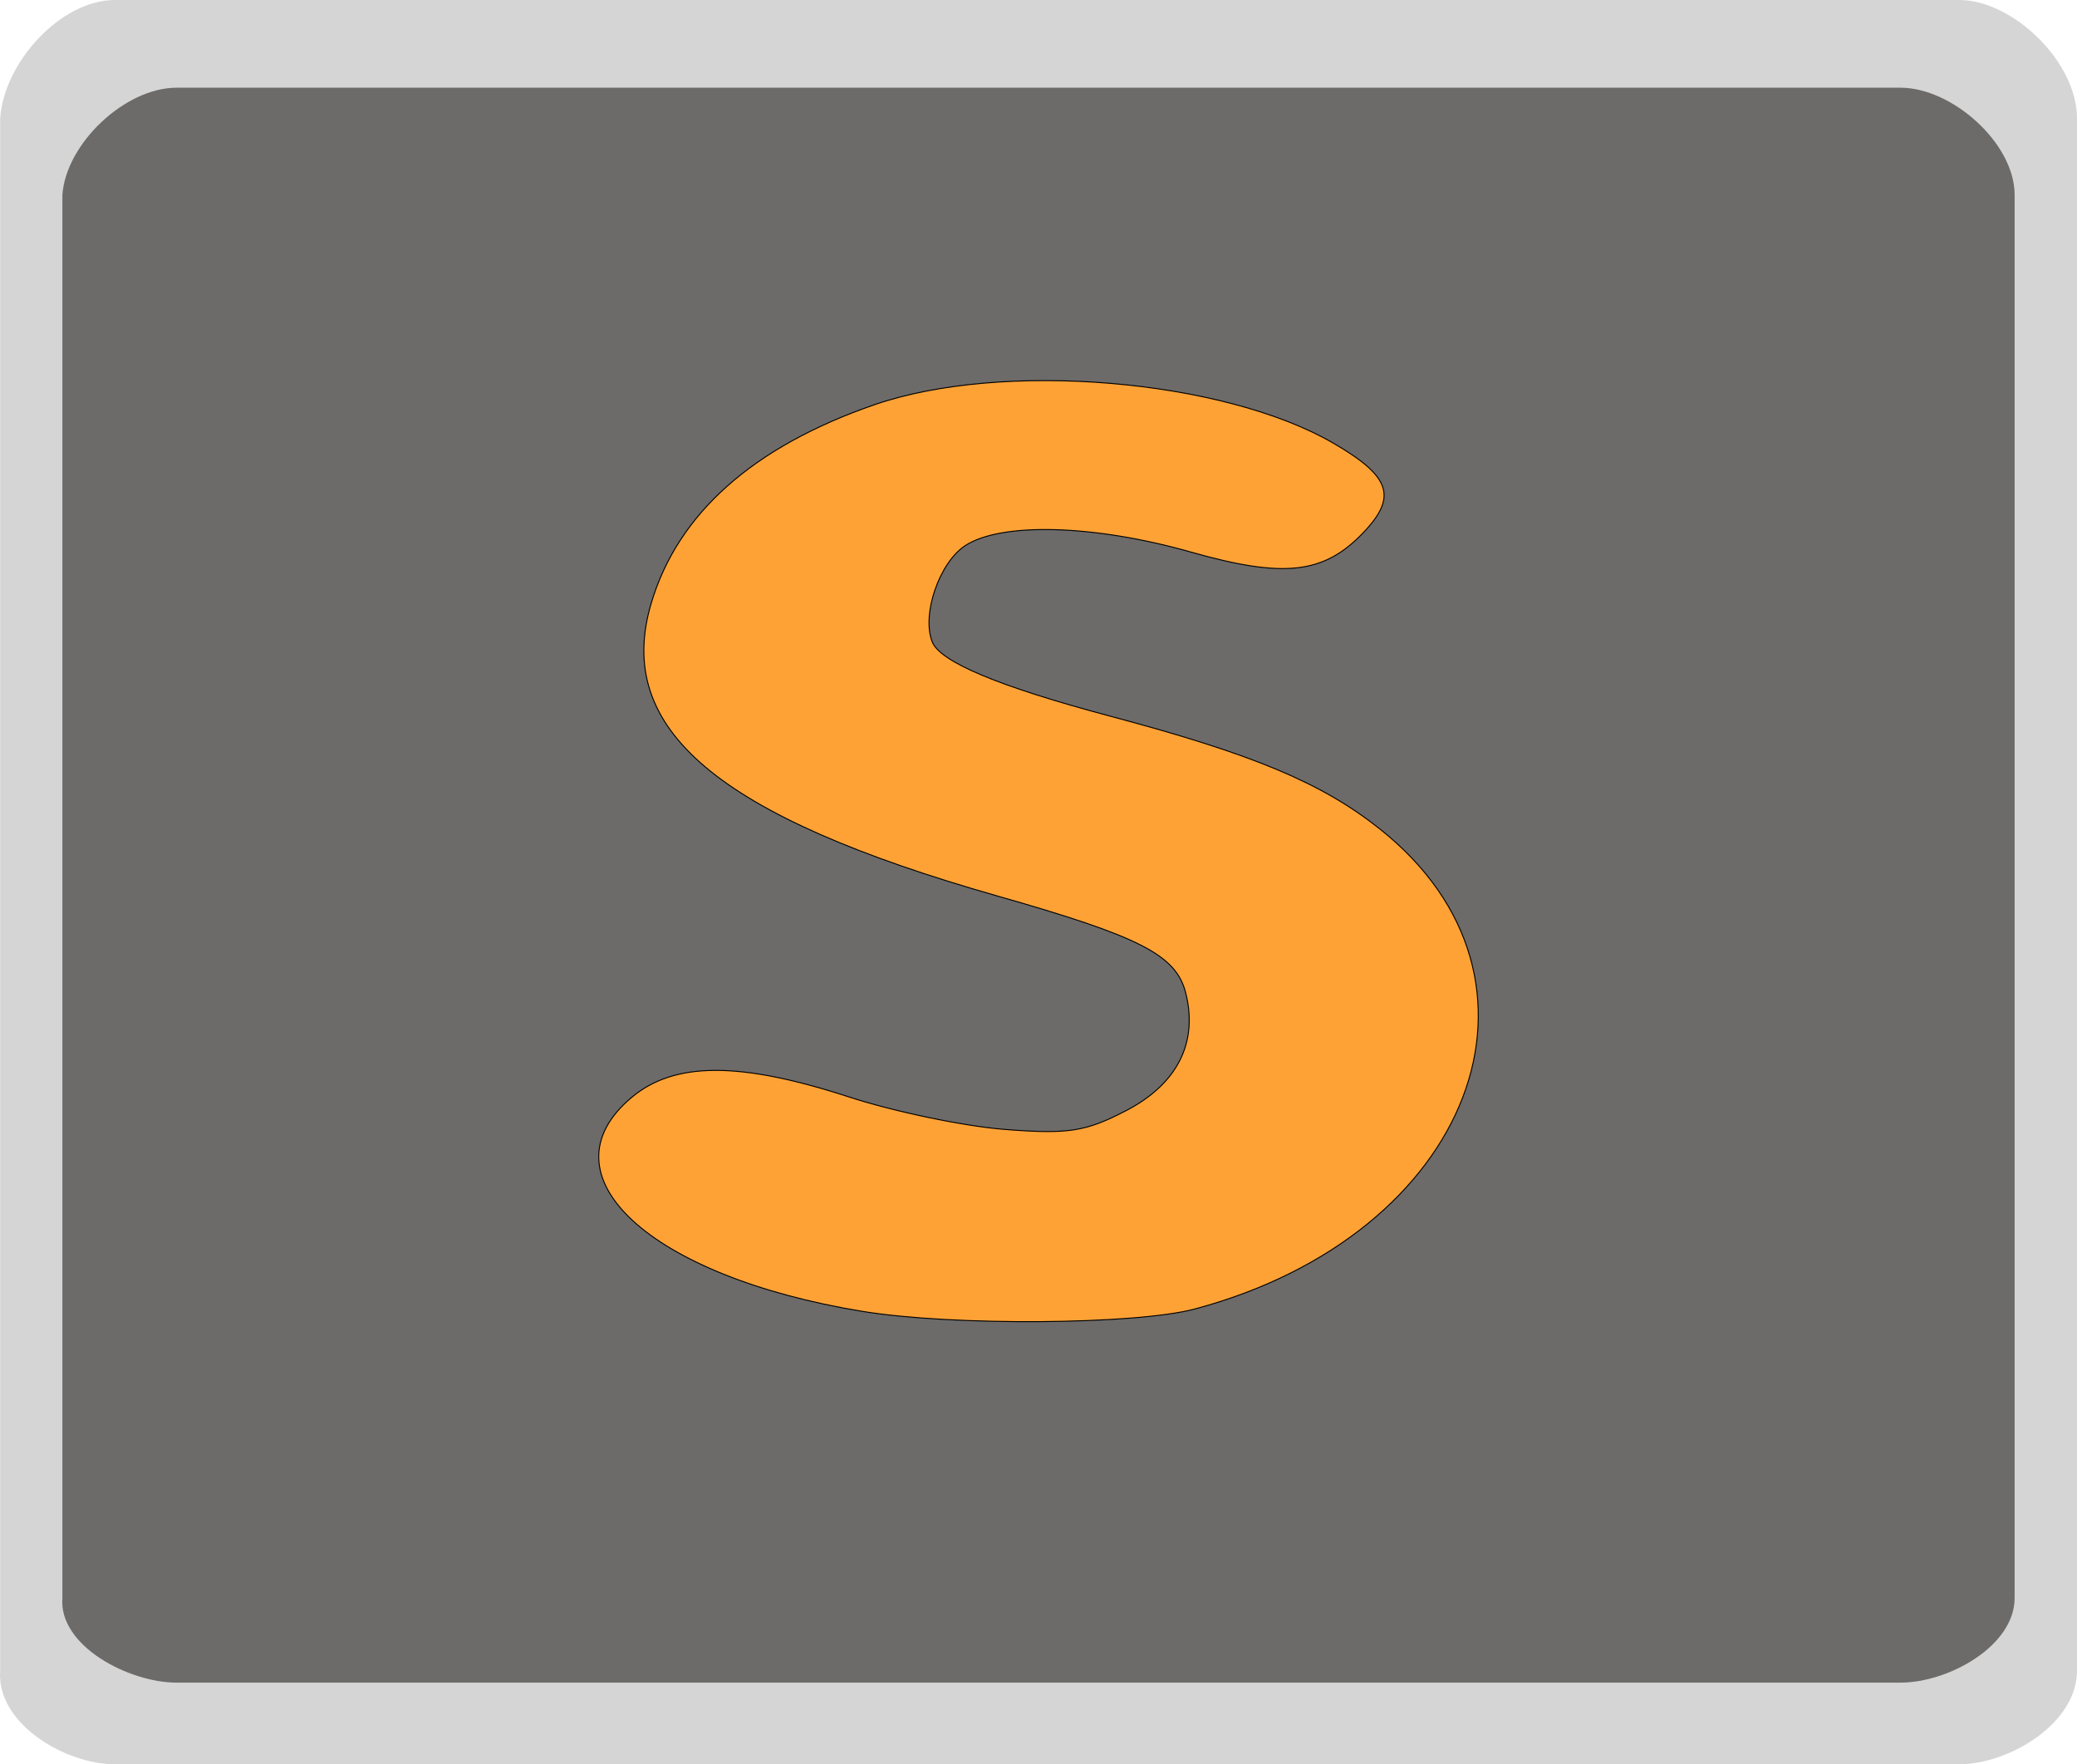 <?xml version="1.0" encoding="UTF-8" standalone="no"?>
<!-- Created with Inkscape (http://www.inkscape.org/) -->

<svg
   xmlns:dc="http://purl.org/dc/elements/1.1/"
   xmlns:cc="http://creativecommons.org/ns#"
   xmlns:rdf="http://www.w3.org/1999/02/22-rdf-syntax-ns#"
   xmlns:svg="http://www.w3.org/2000/svg"
   xmlns="http://www.w3.org/2000/svg"
   xmlns:sodipodi="http://sodipodi.sourceforge.net/DTD/sodipodi-0.dtd"
   xmlns:inkscape="http://www.inkscape.org/namespaces/inkscape"
   id="svg3020"
   version="1.1"
   inkscape:version="0.48.4 r9939"
   width="210.42"
   height="178.715"
   sodipodi:docname="sublime-text.svg">
  <defs
     id="defs3024" />
  <sodipodi:namedview
     pagecolor="#ffffff"
     bordercolor="#666666"
     borderopacity="1"
     objecttolerance="10"
     gridtolerance="10"
     guidetolerance="10"
     inkscape:pageopacity="0"
     inkscape:pageshadow="2"
     inkscape:window-width="1364"
     inkscape:window-height="718"
     id="namedview3022"
     showgrid="false"
     inkscape:zoom="2"
     inkscape:cx="140.1896"
     inkscape:cy="112.50424"
     inkscape:window-x="0"
     inkscape:window-y="25"
     inkscape:window-maximized="1"
     inkscape:current-layer="svg3020"
     fit-margin-top="0"
     fit-margin-left="0"
     fit-margin-right="0"
     fit-margin-bottom="0" />
  <path
     style="fill:#d5d5d5;fill-opacity:1;stroke:none"
     d="m 198.481,178.715 c 5.014,0 11.939,-4.1 11.939,-9.472 0,-37.328 0,-109.19 0,-157.248 C 210.42,6.215 203.877,0 198.481,0 L 11.621,0 C 6.225,0 0.413,6.23 0.016,11.995 c 0,48.561 0,117.418 0,157.248 -0.392,5.355 6.591,9.472 11.605,9.472 z"
     id="path3032-5"
     inkscape:connector-curvature="0"
     sodipodi:nodetypes="csscccccc" />
  <path
     style="fill:#6c6b69;fill-opacity:1;stroke:none"
     d="m 192.538,170.446 c 4.856,0 11.562,-3.707 11.562,-8.562 0,-34.102 0,-99.614 0,-142.156 0,-5.225 -6.337,-10.844 -11.562,-10.844 l -174.64,0 c -5.225,0 -11.194,5.632 -11.578,10.844 0,44.042 0,105.534 0,142.156 -0.38,4.841 6.722,8.562 11.578,8.562 z"
     id="path3032"
     inkscape:connector-curvature="0"
     sodipodi:nodetypes="csscccccc" />
  <g
     id="g4006"
     transform="translate(126.796,-5.363)"
     style="fill:#ffa236;fill-opacity:1">
    <path
       style="fill:#ffa236;fill-opacity:1;stroke:#000000;stroke-width:0.1;stroke-miterlimit:4;stroke-opacity:1;stroke-dasharray:none"
       d="m -39.399,138.206 c -21.623,-3.532 -32.746,-13.821 -23.422,-21.666 4.336,-3.648 10.966,-3.665 22.046,-0.055 4.576,1.491 11.686,2.971 15.799,3.288 6.436,0.497 8.147,0.231 12.273,-1.91 5.166,-2.68 7.296,-6.879 6.036,-11.899 -0.967,-3.853 -4.557,-5.703 -19.099,-9.843 -28.373,-8.078 -38.823,-16.906 -35.065,-29.623 2.685,-9.087 10.298,-15.87 22.59,-20.127 12.947,-4.484 35.332,-2.615 46.528,3.885 5.825,3.382 6.506,5.437 3.007,9.089 C 7.298,63.515 3.277,63.96 -6.184,61.276 -15.959,58.504 -25.358,58.241 -29.017,60.639 c -2.612,1.711 -4.412,6.941 -3.345,9.72 0.787,2.051 6.75,4.545 18.071,7.558 14.47,3.852 21.35,6.726 27.231,11.374 19.342,15.289 9.413,41.153 -18.684,48.669 -5.973,1.598 -24.544,1.733 -33.654,0.245 z"
       id="path4018"
       inkscape:connector-curvature="0" />
  </g>
</svg>
